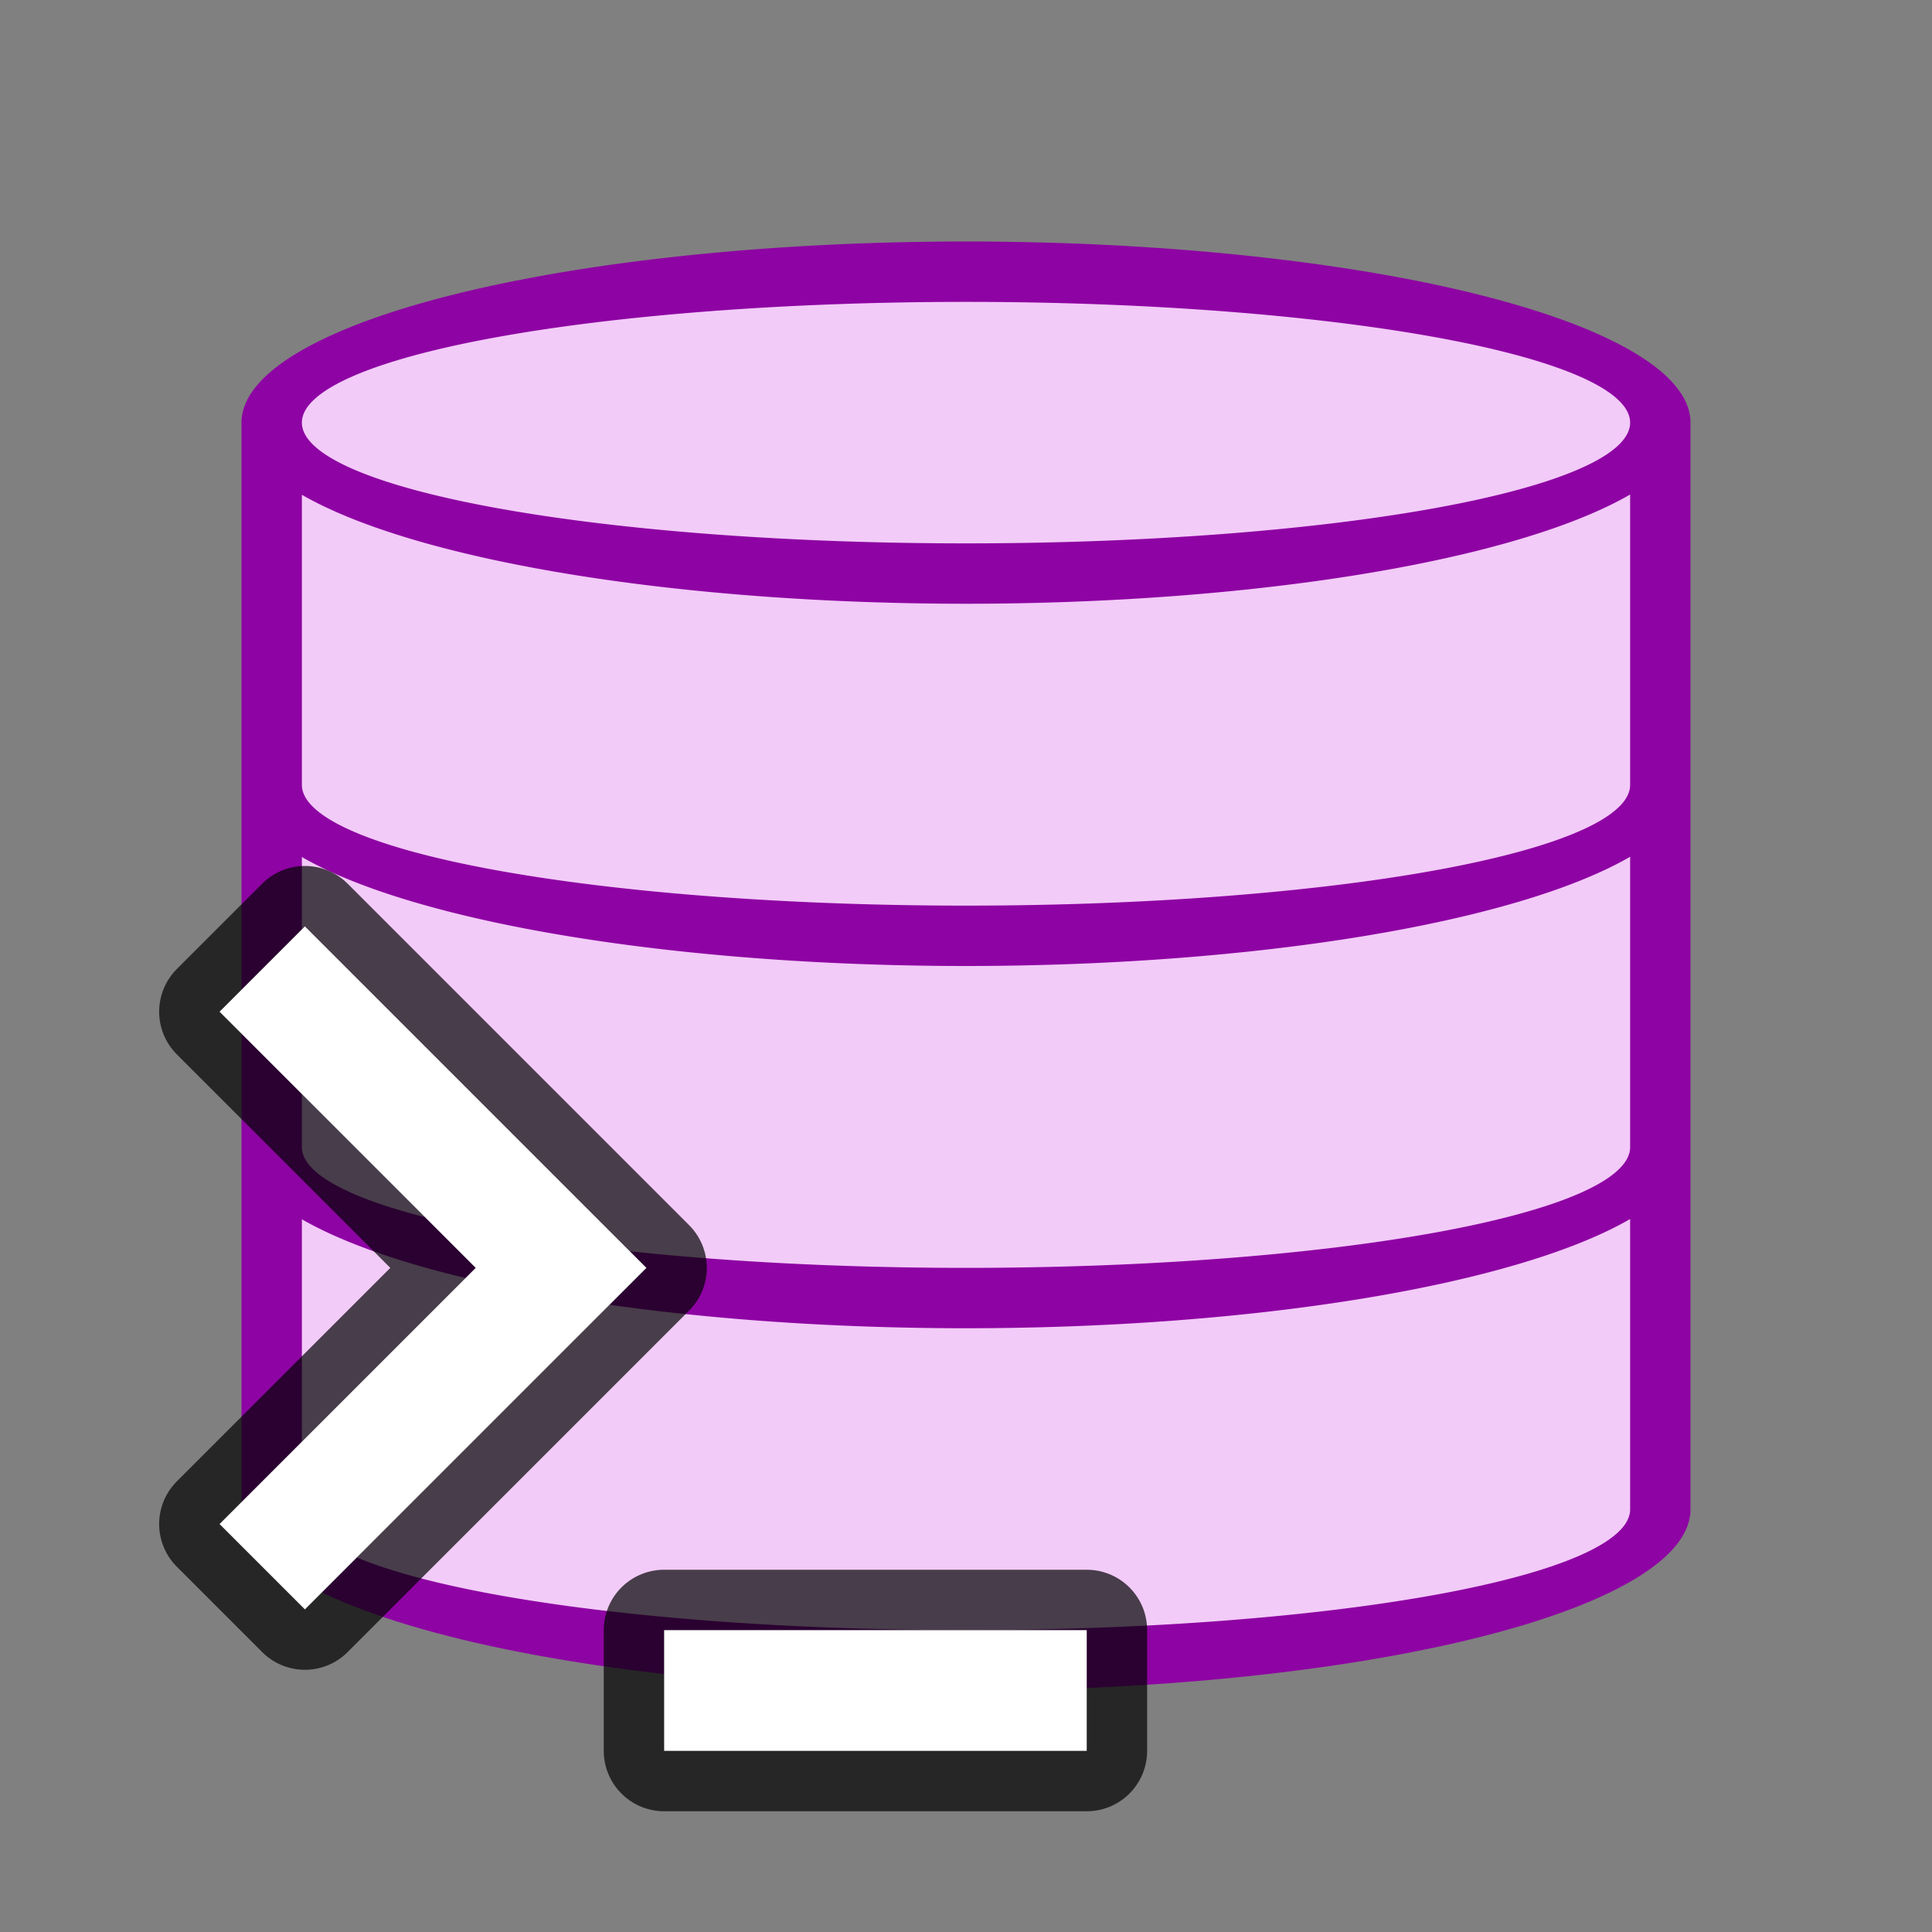 <?xml version="1.0" encoding="UTF-8" standalone="no"?>
<svg
   xmlns:dc="http://purl.org/dc/elements/1.1/"
   xmlns:cc="http://creativecommons.org/ns#"
   xmlns:rdf="http://www.w3.org/1999/02/22-rdf-syntax-ns#"
   xmlns:svg="http://www.w3.org/2000/svg"
   xmlns="http://www.w3.org/2000/svg"
   xmlns:sodipodi="http://sodipodi.sourceforge.net/DTD/sodipodi-0.dtd"
   xmlns:inkscape="http://www.inkscape.org/namespaces/inkscape"
   viewBox="0 0 32 32"
   version="1.1"
   id="svg6"
   sodipodi:docname="sbanativesql.svg"
   inkscape:export-filename="/home/jupiter007/Libreoffice yaru theme fullcolor/build/cmd/32/sbanativesql.png"
   inkscape:export-xdpi="96"
   inkscape:export-ydpi="96"
   inkscape:version="0.92.5 (2060ec1f9f, 2020-04-08)">
  <rect x="0" y="0" width="32" height="32" fill="#808080" stroke="none"/>
  <defs
     id="defs10" />
  <sodipodi:namedview
     pagecolor="#ffffff"
     bordercolor="#666666"
     borderopacity="1"
     objecttolerance="10"
     gridtolerance="10"
     guidetolerance="10"
     inkscape:pageopacity="0"
     inkscape:pageshadow="2"
     inkscape:window-width="1920"
     inkscape:window-height="1011"
     id="namedview8"
     showgrid="true"
     inkscape:zoom="14.75"
     inkscape:cx="13.49278"
     inkscape:cy="16.182412"
     inkscape:window-x="0"
     inkscape:window-y="32"
     inkscape:window-maximized="1"
     inkscape:current-layer="svg6">
    <inkscape:grid
       type="xygrid"
       id="grid832" />
  </sodipodi:namedview>
  <path
     style="fill:#f2cbf8;fill-opacity:1;stroke-width:0.958"
     id="path817"
     d="m 16,4.5 c -6.351,0 -11.5,1.287 -11.5,2.875 V 13.125 v 5.75 5.75 c 0,1.588 5.149,2.875 11.5,2.875 6.351,0 11.5,-1.287 11.5,-2.875 V 7.375 c 0,-1.588 -5.149,-2.875 -11.5,-2.875 z"
     inkscape:connector-curvature="0"
     sodipodi:nodetypes="ssccsssss" />
  <path
     inkscape:connector-curvature="0"
     d="m 16,4 a 12,3 0 0 0 -12,3 V 13 v 6 6 a 12,3 0 0 0 12,3 12,3 0 0 0 12,-3 V 7 a 12,3 0 0 0 -12,-3 z m 0,1 a 11,2 0 0 1 11,2 11,2 0 0 1 -11,2 11,2 0 0 1 -11,-2 11,2 0 0 1 11,-2 z M 27,8.191 V 13 A 11,2 0 0 1 16,15 11,2 0 0 1 5,13 V 8.195 A 12,3 0 0 0 16,10 12,3 0 0 0 27,8.191 Z m 0,6 V 19 A 11,2 0 0 1 16,21 11,2 0 0 1 5,19 V 14.195 A 12,3 0 0 0 16,16 12,3 0 0 0 27,14.191 Z m 0,6 V 25 A 11,2 0 0 1 16,27 11,2 0 0 1 5,25 V 20.195 A 12,3 0 0 0 16,22 12,3 0 0 0 27,20.191 Z"
     id="path2-3"
     style="fill:#8e03a3;fill-opacity:1" />
  <path
     inkscape:connector-curvature="0"
     id="path832"
     d="M 5.05,15.343 3.636,16.757 7.879,21 3.636,25.243 5.05,26.657 9.293,22.414 10.707,21 9.293,19.586 Z"
     style="opacity:0.7;fill:#000000;fill-opacity:1;stroke:#000000;stroke-width:2;stroke-linejoin:round;stroke-miterlimit:4;stroke-dasharray:none" />
  <rect
     y="27"
     x="11"
     height="2"
     width="7"
     id="rect834"
     style="opacity:0.7;fill:#000000;fill-opacity:1;stroke:#000000;stroke-width:2;stroke-linejoin:round;stroke-miterlimit:4;stroke-dasharray:none" />
  <path
     style="opacity:1;fill:#ffffff;fill-opacity:1;stroke:none;stroke-width:2;stroke-linejoin:round;stroke-miterlimit:4;stroke-dasharray:none"
     d="M 5.05,15.343 3.636,16.757 7.879,21 3.636,25.243 5.05,26.657 9.293,22.414 10.707,21 9.293,19.586 Z"
     id="rect825"
     inkscape:connector-curvature="0" />
  <rect
     style="opacity:1;fill:#ffffff;fill-opacity:1;stroke:none;stroke-width:2;stroke-linejoin:round;stroke-miterlimit:4;stroke-dasharray:none"
     id="rect830"
     width="7"
     height="2"
     x="11"
     y="27" />
</svg>
